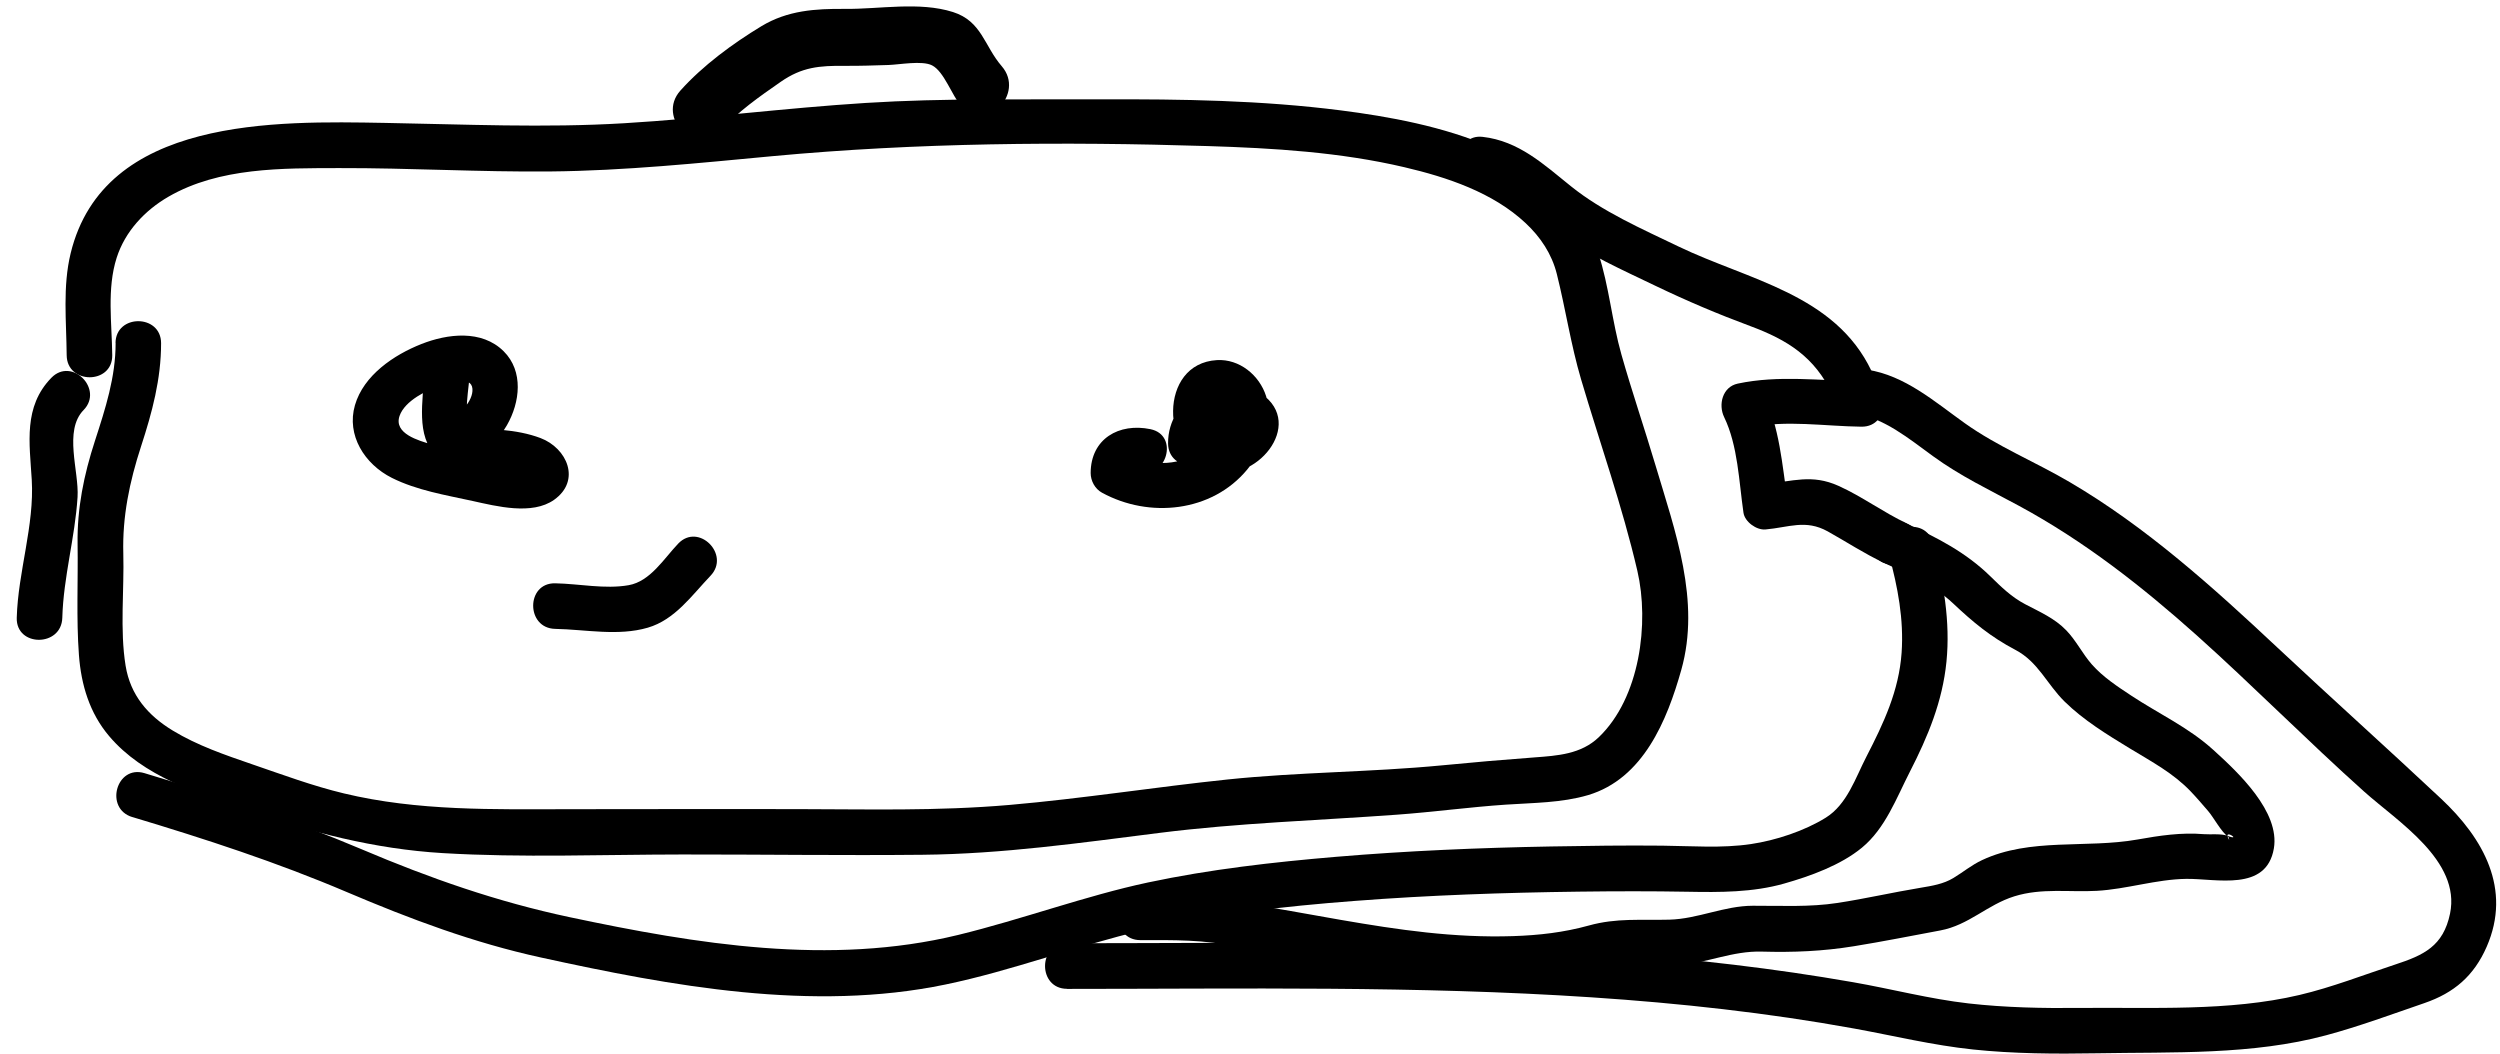 <svg viewBox="0 0 140 59" fill="currentColor" xmlns="http://www.w3.org/2000/svg">
<path d="M2.878 21.155C1.299 22.776 1.655 24.807 1.778 26.865C1.932 29.422 1.009 32.022 0.938 34.597C0.892 36.24 3.444 36.24 3.489 34.597C3.553 32.306 4.202 30.11 4.343 27.837C4.433 26.381 3.551 24.121 4.683 22.96C5.815 21.798 4.026 19.977 2.878 21.155Z"/>
<path d="M6.475 19.203C6.475 21.131 5.903 22.877 5.316 24.69C4.696 26.599 4.314 28.459 4.345 30.477C4.377 32.495 4.268 34.637 4.42 36.681C4.545 38.353 5.015 39.927 6.111 41.221C8.019 43.478 11.068 44.427 13.766 45.358C17.395 46.607 20.943 47.543 24.792 47.774C29.248 48.04 33.753 47.854 38.216 47.851C42.679 47.848 47.185 47.912 51.67 47.867C56.154 47.822 60.527 47.197 64.931 46.642C69.336 46.086 73.775 45.948 78.222 45.623C80.259 45.475 82.287 45.198 84.323 45.06C85.846 44.956 87.454 44.964 88.932 44.526C92.021 43.606 93.356 40.344 94.153 37.511C95.243 33.643 93.808 29.754 92.707 26.054C92.09 23.98 91.389 21.933 90.799 19.852C90.272 17.999 90.107 16.022 89.512 14.203C87.609 8.401 80.368 6.856 75.081 6.181C70.647 5.615 66.17 5.546 61.704 5.564C57.305 5.583 52.884 5.487 48.49 5.764C43.971 6.048 39.476 6.628 34.957 6.901C30.492 7.17 26.037 6.962 21.568 6.883C15.454 6.774 5.818 6.542 3.957 14.182C3.503 16.051 3.718 17.994 3.734 19.895C3.75 21.535 6.302 21.54 6.286 19.895C6.267 18.103 5.978 16.173 6.533 14.435C7.006 12.957 8.112 11.779 9.436 11.014C12.283 9.368 15.818 9.421 18.997 9.413C22.937 9.403 26.874 9.639 30.813 9.602C34.984 9.562 39.133 9.132 43.283 8.743C51.348 7.991 59.533 7.927 67.629 8.18C71.308 8.294 75.059 8.52 78.65 9.365C81.043 9.926 83.6 10.777 85.432 12.492C86.272 13.278 86.902 14.222 87.183 15.347C87.675 17.311 87.965 19.297 88.542 21.25C89.597 24.818 90.849 28.34 91.692 31.966C92.37 34.887 91.841 39.074 89.531 41.285C88.539 42.234 87.226 42.319 85.923 42.415C84.198 42.543 82.481 42.691 80.758 42.859C76.758 43.244 72.741 43.234 68.743 43.651C64.745 44.068 60.617 44.722 56.534 45.076C52.451 45.429 48.551 45.315 44.554 45.31C40.327 45.304 36.1 45.31 31.874 45.315C27.647 45.321 23.402 45.427 19.255 44.43C17.506 44.01 15.829 43.385 14.13 42.803C12.602 42.277 11.06 41.753 9.672 40.91C8.285 40.068 7.301 38.93 7.033 37.277C6.706 35.259 6.961 33.034 6.905 30.99C6.849 28.946 7.246 26.997 7.902 24.988C8.521 23.09 9.021 21.232 9.021 19.22C9.021 17.577 6.469 17.574 6.469 19.22L6.475 19.203Z"/>
<path d="M104.807 20.782C102.755 16.466 97.925 15.697 93.975 13.794C91.944 12.816 89.743 11.854 87.978 10.434C86.45 9.206 85.051 7.893 83.026 7.664C81.396 7.481 81.41 10.033 83.026 10.216C84.642 10.399 86.03 12.226 87.295 13.111C88.946 14.262 90.878 15.129 92.689 15.998C94.499 16.867 96.197 17.585 98.013 18.26C100.113 19.039 101.617 19.99 102.606 22.072C103.311 23.555 105.512 22.261 104.81 20.782H104.807Z"/>
<path d="M7.41 45.754C11.496 46.982 15.489 48.282 19.418 49.954C22.982 51.469 26.507 52.793 30.3 53.622C37.626 55.225 45.481 56.679 52.935 55.135C56.696 54.356 60.29 52.965 64.025 52.091C67.76 51.216 71.896 50.754 75.873 50.451C80.049 50.129 84.238 49.986 88.427 49.932C90.456 49.906 92.484 49.901 94.515 49.938C96.314 49.972 98.159 49.978 99.908 49.481C101.373 49.066 103.082 48.449 104.27 47.468C105.581 46.386 106.195 44.699 106.95 43.223C107.963 41.248 108.781 39.281 109.002 37.051C109.223 34.821 108.842 32.566 108.247 30.405C107.811 28.824 105.35 29.496 105.785 31.083C106.277 32.872 106.62 34.693 106.49 36.556C106.341 38.683 105.482 40.504 104.523 42.365C103.906 43.558 103.438 45.049 102.242 45.791C101.046 46.533 99.448 47.062 98.047 47.269C96.413 47.511 94.741 47.375 93.093 47.357C91.014 47.335 88.932 47.365 86.854 47.402C82.84 47.476 78.829 47.644 74.828 47.981C71.295 48.279 67.754 48.681 64.285 49.419C60.816 50.158 57.231 51.485 53.655 52.357C46.483 54.101 39.017 52.87 31.906 51.363C27.836 50.499 24.077 49.183 20.252 47.559C16.427 45.935 12.227 44.542 8.086 43.295C6.509 42.822 5.837 45.283 7.408 45.756L7.41 45.754Z"/>
<path d="M40.356 7.329C41.334 6.239 42.523 5.415 43.719 4.583C44.915 3.751 45.885 3.674 47.323 3.687C48.134 3.695 48.94 3.664 49.75 3.64C50.364 3.621 51.64 3.376 52.196 3.661C52.871 4.006 53.304 5.346 53.839 5.963C55.189 7.515 57.435 5.251 56.096 3.706C55.12 2.582 54.984 1.186 53.363 0.673C51.483 0.078 49.264 0.516 47.326 0.498C45.654 0.484 44.11 0.58 42.642 1.465C41.034 2.438 39.357 3.672 38.102 5.072C36.736 6.598 38.985 8.86 40.359 7.329H40.356Z"/>
<path d="M59.756 55.379C69.543 55.377 79.344 55.201 89.118 55.85C94.055 56.177 98.98 56.716 103.848 57.601C106.059 58.005 108.242 58.535 110.483 58.771C112.723 59.008 115.105 59.026 117.415 58.984C121.69 58.904 126.105 59.095 130.268 57.974C132.126 57.474 133.944 56.799 135.765 56.174C137.429 55.602 138.543 54.648 139.255 53.016C140.667 49.784 139.069 46.947 136.698 44.725C133.667 41.883 130.568 39.106 127.532 36.261C123.925 32.88 120.196 29.517 115.913 27.003C113.97 25.86 111.851 25.001 110.012 23.688C108.345 22.497 106.668 21.024 104.573 20.705C102.968 20.461 102.274 22.92 103.895 23.167C105.517 23.414 106.915 24.576 108.242 25.541C109.77 26.657 111.418 27.436 113.077 28.334C116.724 30.31 119.938 32.827 123.021 35.583C126.105 38.34 129.207 41.479 132.392 44.329C134.263 46.006 137.812 48.197 137.203 51.158C136.825 52.989 135.725 53.492 134.117 54.018C132.336 54.603 130.6 55.286 128.768 55.719C124.821 56.65 120.488 56.403 116.453 56.445C114.382 56.466 112.306 56.426 110.249 56.193C108.066 55.945 105.924 55.379 103.763 55.002C99.342 54.228 94.874 53.715 90.4 53.383C80.203 52.631 69.971 52.819 59.756 52.822C58.113 52.822 58.11 55.374 59.756 55.374V55.379Z"/>
<path d="M105.482 31.514C106.854 32.149 108.255 32.736 109.369 33.786C110.483 34.837 111.474 35.663 112.859 36.392C114.138 37.061 114.624 38.308 115.616 39.286C116.671 40.326 118.008 41.144 119.268 41.91C120.528 42.676 121.682 43.284 122.67 44.31C123.011 44.664 123.33 45.044 123.651 45.413C123.957 45.762 124.398 46.604 124.77 46.852C124.829 46.889 124.813 47.003 124.845 47.056C124.377 46.291 125.629 47.149 124.733 46.804C124.398 46.673 123.768 46.743 123.412 46.713C122.152 46.607 120.932 46.793 119.691 47.014C116.828 47.522 113.696 46.9 110.998 48.165C110.403 48.444 109.943 48.835 109.387 49.17C108.832 49.505 108.21 49.605 107.551 49.715C105.995 49.972 104.459 50.326 102.901 50.565C101.344 50.804 99.778 50.719 98.162 50.722C96.546 50.725 95.086 51.458 93.486 51.501C91.886 51.543 90.527 51.397 88.978 51.828C87.566 52.219 86.184 52.375 84.722 52.423C81.426 52.53 78.316 52.072 75.088 51.514C71.322 50.865 67.701 50.089 63.86 50.095C62.217 50.097 62.215 52.649 63.86 52.647C65.665 52.644 67.494 52.612 69.264 53.024C71.229 53.481 73.188 53.712 75.158 54.122C78.1 54.733 81.085 55.034 84.092 54.991C85.533 54.97 87.021 54.906 88.438 54.616C89.206 54.459 89.94 54.154 90.716 54.034C91.803 53.867 92.896 54.117 93.988 54.042C95.607 53.933 97.005 53.242 98.664 53.29C100.416 53.34 102.085 53.271 103.818 52.989C105.432 52.729 107.04 52.405 108.648 52.107C110.257 51.809 111.275 50.669 112.806 50.193C114.337 49.717 115.881 49.972 117.418 49.887C119.1 49.794 120.741 49.241 122.426 49.217C124.111 49.194 126.918 49.954 127.336 47.516C127.689 45.451 125.331 43.25 123.941 41.99C122.551 40.73 120.892 39.972 119.369 38.967C118.587 38.452 117.763 37.912 117.141 37.205C116.618 36.609 116.267 35.876 115.714 35.302C115.06 34.621 114.228 34.268 113.412 33.837C112.638 33.43 112.072 32.872 111.453 32.266C110.078 30.924 108.5 30.121 106.766 29.318C105.286 28.632 103.989 30.831 105.477 31.522L105.482 31.514Z"/>
<path d="M104.238 21.349C101.918 21.322 99.61 20.995 97.314 21.482C96.453 21.665 96.216 22.662 96.551 23.356C97.327 24.961 97.38 26.974 97.635 28.715C97.71 29.222 98.361 29.695 98.866 29.65C100.174 29.536 101.112 29.071 102.351 29.757C103.406 30.344 104.387 30.995 105.485 31.511C106.963 32.208 108.26 30.009 106.774 29.307C105.456 28.685 104.278 27.803 102.954 27.207C101.45 26.532 100.4 26.963 98.869 27.096L100.1 28.032C99.805 26.019 99.653 23.919 98.757 22.064L97.994 23.938C100.036 23.507 102.176 23.871 104.241 23.895C105.884 23.914 105.884 21.362 104.241 21.343L104.238 21.349Z"/>
<path d="M23.748 20.947C23.71 22.38 23.253 24.44 24.452 25.552C25.797 26.798 27.714 24.983 28.389 23.81C29.12 22.537 29.335 20.791 28.203 19.669C26.975 18.451 25.061 18.688 23.599 19.265C22.06 19.873 20.364 21.011 19.877 22.691C19.391 24.371 20.414 25.993 21.945 26.761C23.341 27.46 24.954 27.723 26.467 28.055C27.809 28.351 29.795 28.861 31.026 27.992C32.554 26.91 31.757 25.094 30.268 24.531C28.915 24.02 27.323 24.002 25.893 24.002C24.25 24.002 24.247 26.554 25.893 26.554C26.613 26.554 27.342 26.572 28.059 26.655C28.431 26.697 28.82 26.838 29.189 26.859C29.117 26.857 29.673 26.982 29.612 27.027C29.785 26.904 29.551 25.924 29.479 25.878C29.237 25.73 28.394 25.828 28.075 25.777C27.65 25.711 27.227 25.615 26.807 25.517C25.927 25.312 25.034 25.139 24.168 24.887C23.445 24.674 22.033 24.284 22.376 23.289C22.671 22.436 23.921 21.838 24.699 21.567C25.226 21.383 26.393 21.035 26.456 21.769C26.515 22.46 25.691 23.308 25.087 23.483L26.329 23.81C25.917 23.441 26.284 21.593 26.3 20.945C26.342 19.302 23.79 19.302 23.748 20.945V20.947Z"/>
<path d="M64.429 24.034C62.664 23.669 61.082 24.57 61.077 26.49C61.077 26.928 61.319 27.378 61.71 27.59C64.352 29.036 67.866 28.691 69.849 26.288C70.772 25.169 71.356 23.619 70.902 22.186C70.527 21.009 69.408 20.091 68.145 20.166C64.852 20.363 65.003 25.474 67.837 26.378C70.272 27.154 73.14 23.784 70.644 22.053C68.459 20.535 65.386 22.242 65.412 24.834C65.428 26.474 67.98 26.479 67.964 24.834C67.962 24.475 67.996 24.342 68.294 24.166C68.512 24.039 68.956 24.188 69.097 24.095C69.246 24.172 69.28 24.193 69.201 24.156C69.084 24.023 69.03 23.879 69.038 23.723C68.964 23.707 68.855 24.055 68.695 23.978C68.501 23.882 67.715 22.665 68.387 22.691C68.403 22.691 68.499 23.404 68.451 23.619C68.294 24.321 67.728 24.937 67.148 25.32C65.896 26.147 64.278 26.094 62.993 25.389L63.626 26.49L63.748 26.495C65.351 26.825 66.037 24.366 64.426 24.034H64.429Z"/>
<path d="M31.087 35.217C32.786 35.249 34.609 35.637 36.276 35.15C37.802 34.704 38.743 33.337 39.787 32.245C40.922 31.059 39.12 29.252 37.982 30.44C37.177 31.282 36.419 32.558 35.202 32.771C33.876 33.005 32.427 32.689 31.09 32.665C29.447 32.633 29.447 35.185 31.09 35.217H31.087Z"/>
</svg>
